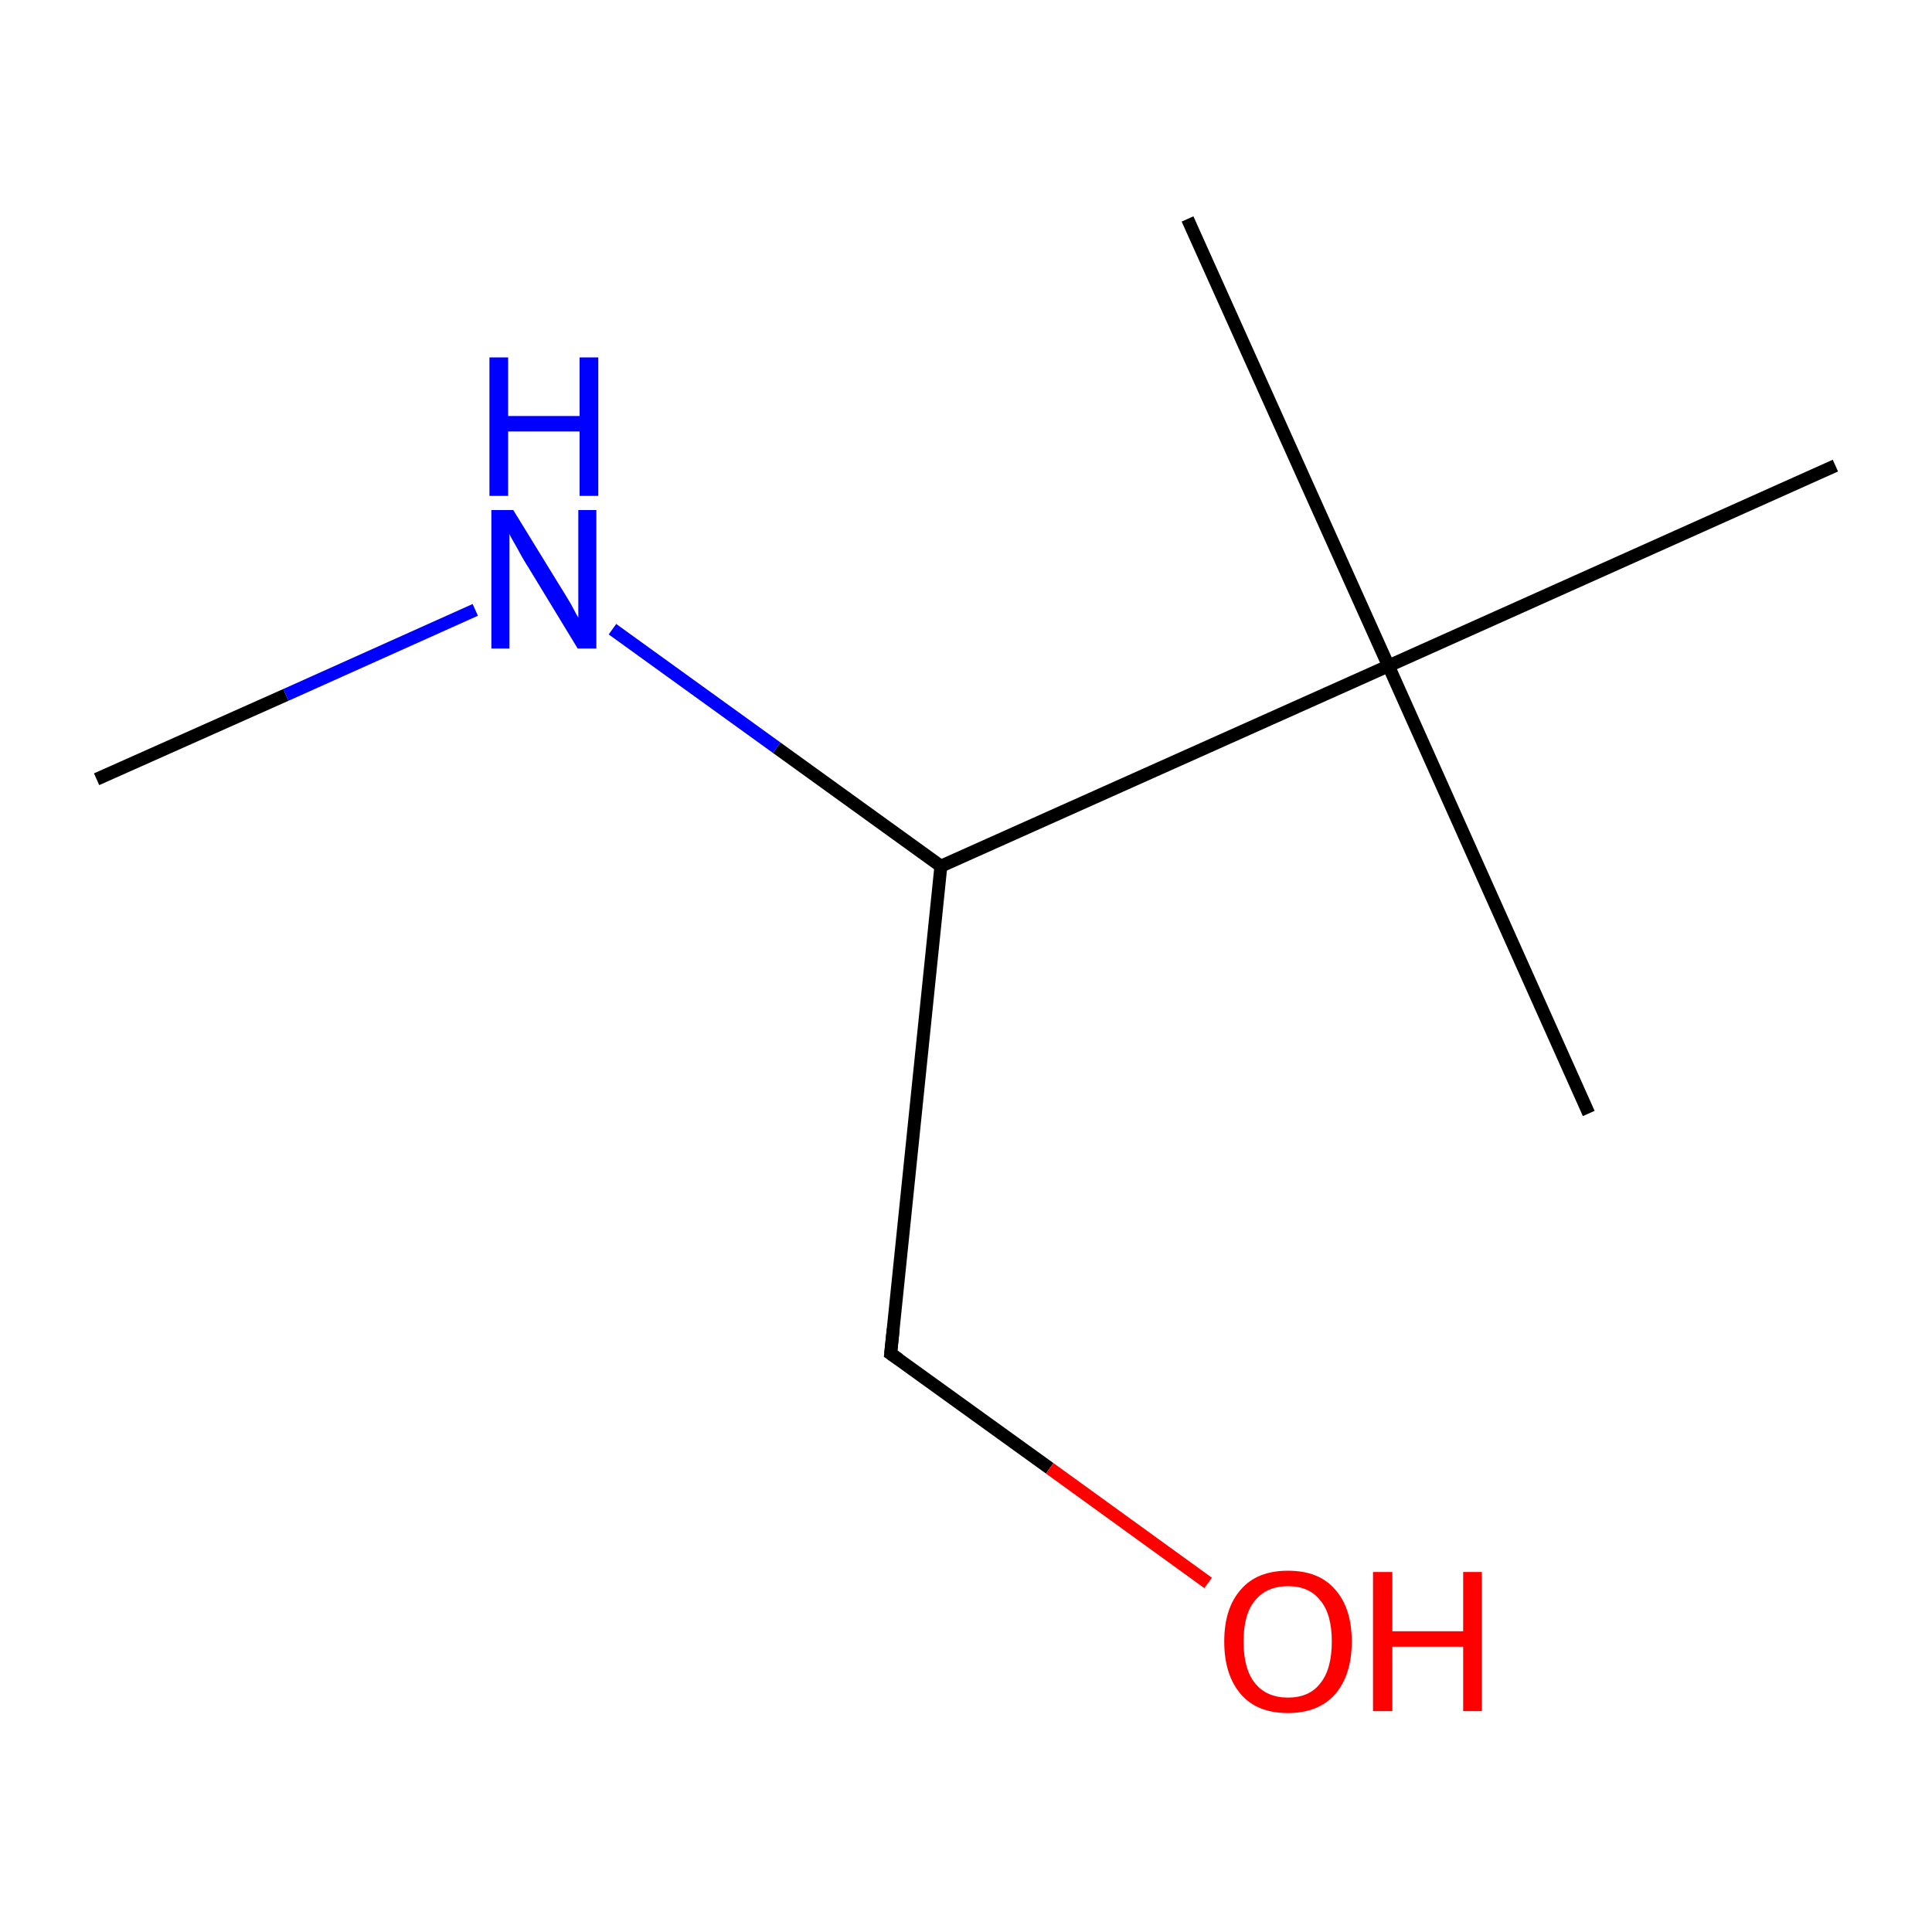 <?xml version='1.0' encoding='iso-8859-1'?>
<svg version='1.1' baseProfile='full'
              xmlns='http://www.w3.org/2000/svg'
                      xmlns:rdkit='http://www.rdkit.org/xml'
                      xmlns:xlink='http://www.w3.org/1999/xlink'
                  xml:space='preserve'
width='300px' height='300px' viewBox='0 0 300 300'>
<!-- END OF HEADER -->
<rect style='opacity:1.0;fill:#FFFFFF;stroke:none' width='300.0' height='300.0' x='0.0' y='0.0'> </rect>
<path class='bond-0 atom-0 atom-1' d='M 15.0,121.0 L 44.4,107.9' style='fill:none;fill-rule:evenodd;stroke:#000000;stroke-width:2.0px;stroke-linecap:butt;stroke-linejoin:miter;stroke-opacity:1' />
<path class='bond-0 atom-0 atom-1' d='M 44.4,107.9 L 73.8,94.7' style='fill:none;fill-rule:evenodd;stroke:#0000FF;stroke-width:2.0px;stroke-linecap:butt;stroke-linejoin:miter;stroke-opacity:1' />
<path class='bond-1 atom-1 atom-2' d='M 95.1,97.7 L 120.6,116.1' style='fill:none;fill-rule:evenodd;stroke:#0000FF;stroke-width:2.0px;stroke-linecap:butt;stroke-linejoin:miter;stroke-opacity:1' />
<path class='bond-1 atom-1 atom-2' d='M 120.6,116.1 L 146.1,134.5' style='fill:none;fill-rule:evenodd;stroke:#000000;stroke-width:2.0px;stroke-linecap:butt;stroke-linejoin:miter;stroke-opacity:1' />
<path class='bond-2 atom-2 atom-3' d='M 146.1,134.5 L 138.3,210.2' style='fill:none;fill-rule:evenodd;stroke:#000000;stroke-width:2.0px;stroke-linecap:butt;stroke-linejoin:miter;stroke-opacity:1' />
<path class='bond-3 atom-3 atom-4' d='M 138.3,210.2 L 163.0,228.0' style='fill:none;fill-rule:evenodd;stroke:#000000;stroke-width:2.0px;stroke-linecap:butt;stroke-linejoin:miter;stroke-opacity:1' />
<path class='bond-3 atom-3 atom-4' d='M 163.0,228.0 L 187.6,245.8' style='fill:none;fill-rule:evenodd;stroke:#FF0000;stroke-width:2.0px;stroke-linecap:butt;stroke-linejoin:miter;stroke-opacity:1' />
<path class='bond-4 atom-2 atom-5' d='M 146.1,134.5 L 215.6,103.4' style='fill:none;fill-rule:evenodd;stroke:#000000;stroke-width:2.0px;stroke-linecap:butt;stroke-linejoin:miter;stroke-opacity:1' />
<path class='bond-5 atom-5 atom-6' d='M 215.6,103.4 L 246.7,172.9' style='fill:none;fill-rule:evenodd;stroke:#000000;stroke-width:2.0px;stroke-linecap:butt;stroke-linejoin:miter;stroke-opacity:1' />
<path class='bond-6 atom-5 atom-7' d='M 215.6,103.4 L 184.4,34.0' style='fill:none;fill-rule:evenodd;stroke:#000000;stroke-width:2.0px;stroke-linecap:butt;stroke-linejoin:miter;stroke-opacity:1' />
<path class='bond-7 atom-5 atom-8' d='M 215.6,103.4 L 285.0,72.3' style='fill:none;fill-rule:evenodd;stroke:#000000;stroke-width:2.0px;stroke-linecap:butt;stroke-linejoin:miter;stroke-opacity:1' />
<path d='M 138.7,206.4 L 138.3,210.2 L 139.6,211.1' style='fill:none;stroke:#000000;stroke-width:2.0px;stroke-linecap:butt;stroke-linejoin:miter;stroke-miterlimit:10;stroke-opacity:1;' />
<path class='atom-1' d='M 79.7 79.2
L 86.7 90.6
Q 87.4 91.7, 88.6 93.7
Q 89.7 95.8, 89.8 95.9
L 89.8 79.2
L 92.6 79.2
L 92.6 100.7
L 89.7 100.7
L 82.1 88.2
Q 81.2 86.8, 80.3 85.1
Q 79.3 83.4, 79.1 82.9
L 79.1 100.7
L 76.3 100.7
L 76.3 79.2
L 79.7 79.2
' fill='#0000FF'/>
<path class='atom-1' d='M 76.0 55.5
L 78.9 55.5
L 78.9 64.6
L 90.0 64.6
L 90.0 55.5
L 92.9 55.5
L 92.9 77.0
L 90.0 77.0
L 90.0 67.0
L 78.9 67.0
L 78.9 77.0
L 76.0 77.0
L 76.0 55.5
' fill='#0000FF'/>
<path class='atom-4' d='M 190.1 254.9
Q 190.1 249.7, 192.7 246.8
Q 195.2 243.9, 200.0 243.9
Q 204.8 243.9, 207.3 246.8
Q 209.9 249.7, 209.9 254.9
Q 209.9 260.1, 207.3 263.1
Q 204.7 266.0, 200.0 266.0
Q 195.2 266.0, 192.7 263.1
Q 190.1 260.1, 190.1 254.9
M 200.0 263.6
Q 203.3 263.6, 205.0 261.4
Q 206.8 259.2, 206.8 254.9
Q 206.8 250.6, 205.0 248.5
Q 203.3 246.3, 200.0 246.3
Q 196.7 246.3, 194.9 248.5
Q 193.1 250.6, 193.1 254.9
Q 193.1 259.2, 194.9 261.4
Q 196.7 263.6, 200.0 263.6
' fill='#FF0000'/>
<path class='atom-4' d='M 213.2 244.1
L 216.2 244.1
L 216.2 253.3
L 227.2 253.3
L 227.2 244.1
L 230.1 244.1
L 230.1 265.7
L 227.2 265.7
L 227.2 255.7
L 216.2 255.7
L 216.2 265.7
L 213.2 265.7
L 213.2 244.1
' fill='#FF0000'/>
</svg>
